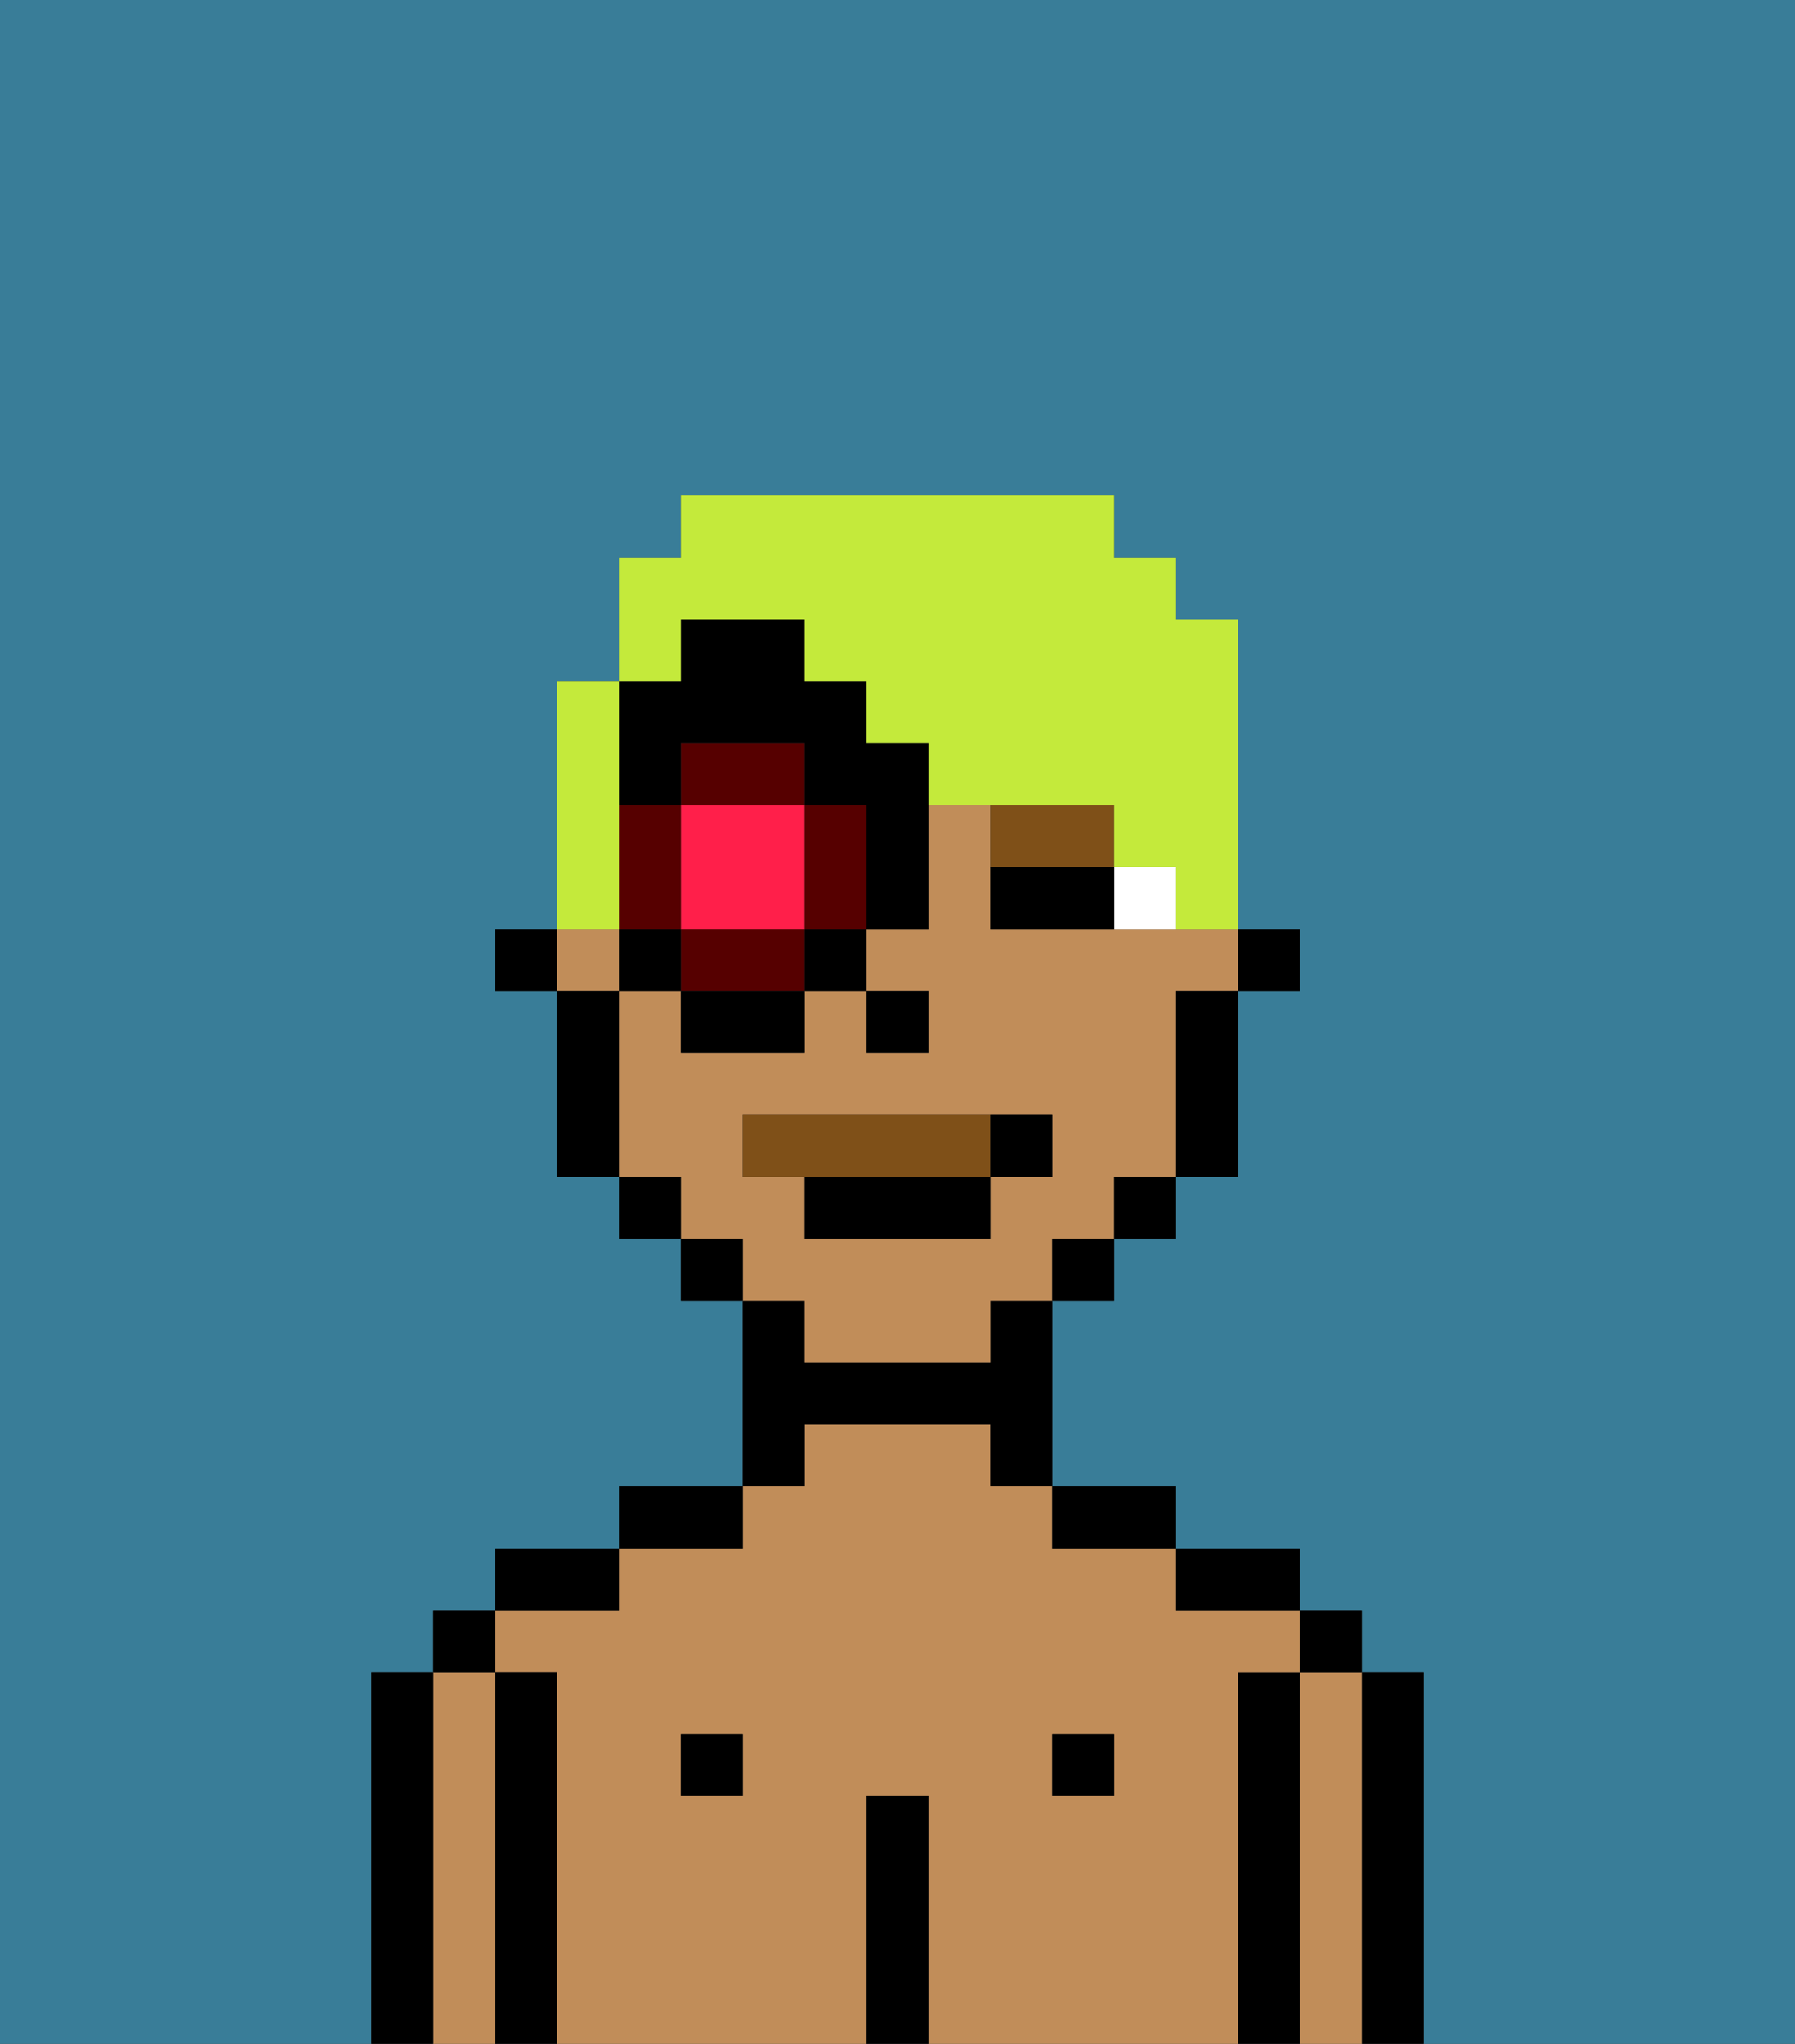 <svg xmlns="http://www.w3.org/2000/svg" viewBox="0 0 29 33"><rect x="0" y="0" width="29" height="33" fill="#333333" stroke="none"/><defs><style>polygon,rect,path{shape-rendering:crispedges;}.ib257-1{fill:#397d98;}.ib257-2{fill:#000000;}.ib257-3{fill:#c18d59;}.ib257-4{fill:#ffffff;}.ib257-5{fill:#7f5018;}.ib257-6{fill:#7f5018;}.ib257-7{fill:#ff1f4a;}.ib257-8{fill:#560000;}.ib257-9{fill:#c4ea3b;}</style></defs><path class="ib257-1" d="M0,33H6V27H7V26H8V25h2V24h2V21H11V20H10V19H9V16H8V15H9V11h1V9h1V8h7V9h1v1h1v5h1v1H20v3H19v1H18v1H17v3h2v1h2v1h1v1h1v6h6V0H0Z"/><path class="ib257-2" d="M23,27H22v6h1V27Z"/><path class="ib257-3" d="M22,27H21v6h1V27Z"/><rect class="ib257-2" x="21" y="26" width="1" height="1"/><path class="ib257-2" d="M21,27H20v6h1V27Z"/><path class="ib257-3" d="M20,27h1V26H19V25H17V24H16V23H13v1H12v1H10v1H8v1H9v6h5V29h1v4h5V27Zm-8,2H11V28h1Zm6,0H17V28h1Z"/><path class="ib257-2" d="M20,26h1V25H19v1Z"/><rect class="ib257-2" x="17" y="28" width="1" height="1"/><path class="ib257-2" d="M18,25h1V24H17v1Z"/><path class="ib257-2" d="M15,29H14v4h1V29Z"/><path class="ib257-2" d="M13,23h3v1h1V21H16v1H13V21H12v3h1Z"/><rect class="ib257-2" x="11" y="28" width="1" height="1"/><path class="ib257-2" d="M12,24H10v1h2Z"/><path class="ib257-2" d="M10,25H8v1h2Z"/><path class="ib257-2" d="M9,27H8v6H9V27Z"/><path class="ib257-3" d="M8,27H7v6H8V27Z"/><rect class="ib257-2" x="7" y="26" width="1" height="1"/><path class="ib257-2" d="M7,27H6v6H7V27Z"/><rect class="ib257-2" x="20" y="15" width="1" height="1"/><path class="ib257-3" d="M13,22h3V21h1V20h1V19h1V16h1V15H16V13H15v2H14v1h1v1H14V16H13v1H11V16H10v3h1v1h1v1h1Zm-1-3V18h5v1H16v1H13V19Z"/><rect class="ib257-3" x="9" y="15" width="1" height="1"/><path class="ib257-2" d="M19,17v2h1V16H19Z"/><rect class="ib257-2" x="18" y="19" width="1" height="1"/><rect class="ib257-2" x="17" y="20" width="1" height="1"/><rect class="ib257-2" x="11" y="20" width="1" height="1"/><rect class="ib257-2" x="10" y="19" width="1" height="1"/><path class="ib257-2" d="M10,16H9v3h1V16Z"/><rect class="ib257-2" x="8" y="15" width="1" height="1"/><rect class="ib257-2" x="14" y="16" width="1" height="1"/><path class="ib257-4" d="M18,14v1h1V14Z"/><path class="ib257-2" d="M17,14H16v1h2V14Z"/><path class="ib257-5" d="M18,14V13H16v1h2Z"/><path class="ib257-6" d="M16,19V18H12v1h4Z"/><path class="ib257-2" d="M13,20h3V19H13Z"/><path class="ib257-2" d="M17,19V18H16v1Z"/><path class="ib257-7" d="M12,15h1V13H11v2Z"/><path class="ib257-8" d="M13,13v2h1V13Z"/><path class="ib257-8" d="M12,15H11v1h2V15Z"/><path class="ib257-8" d="M11,13H10v2h1Z"/><rect class="ib257-8" x="11" y="12" width="2" height="1"/><rect class="ib257-2" x="10" y="15" width="1" height="1"/><rect class="ib257-2" x="11" y="16" width="2" height="1"/><rect class="ib257-2" x="13" y="15" width="1" height="1"/><path class="ib257-2" d="M11,13V12h2v1h1v2h1V12H14V11H13V10H11v1H10v2Z"/><path class="ib257-9" d="M11,10h2v1h1v1h1v1h3v1h1v1h1V10H19V9H18V8H11V9H10v2h1Z"/><path class="ib257-9" d="M10,14V11H9v4h1Z"/></svg>